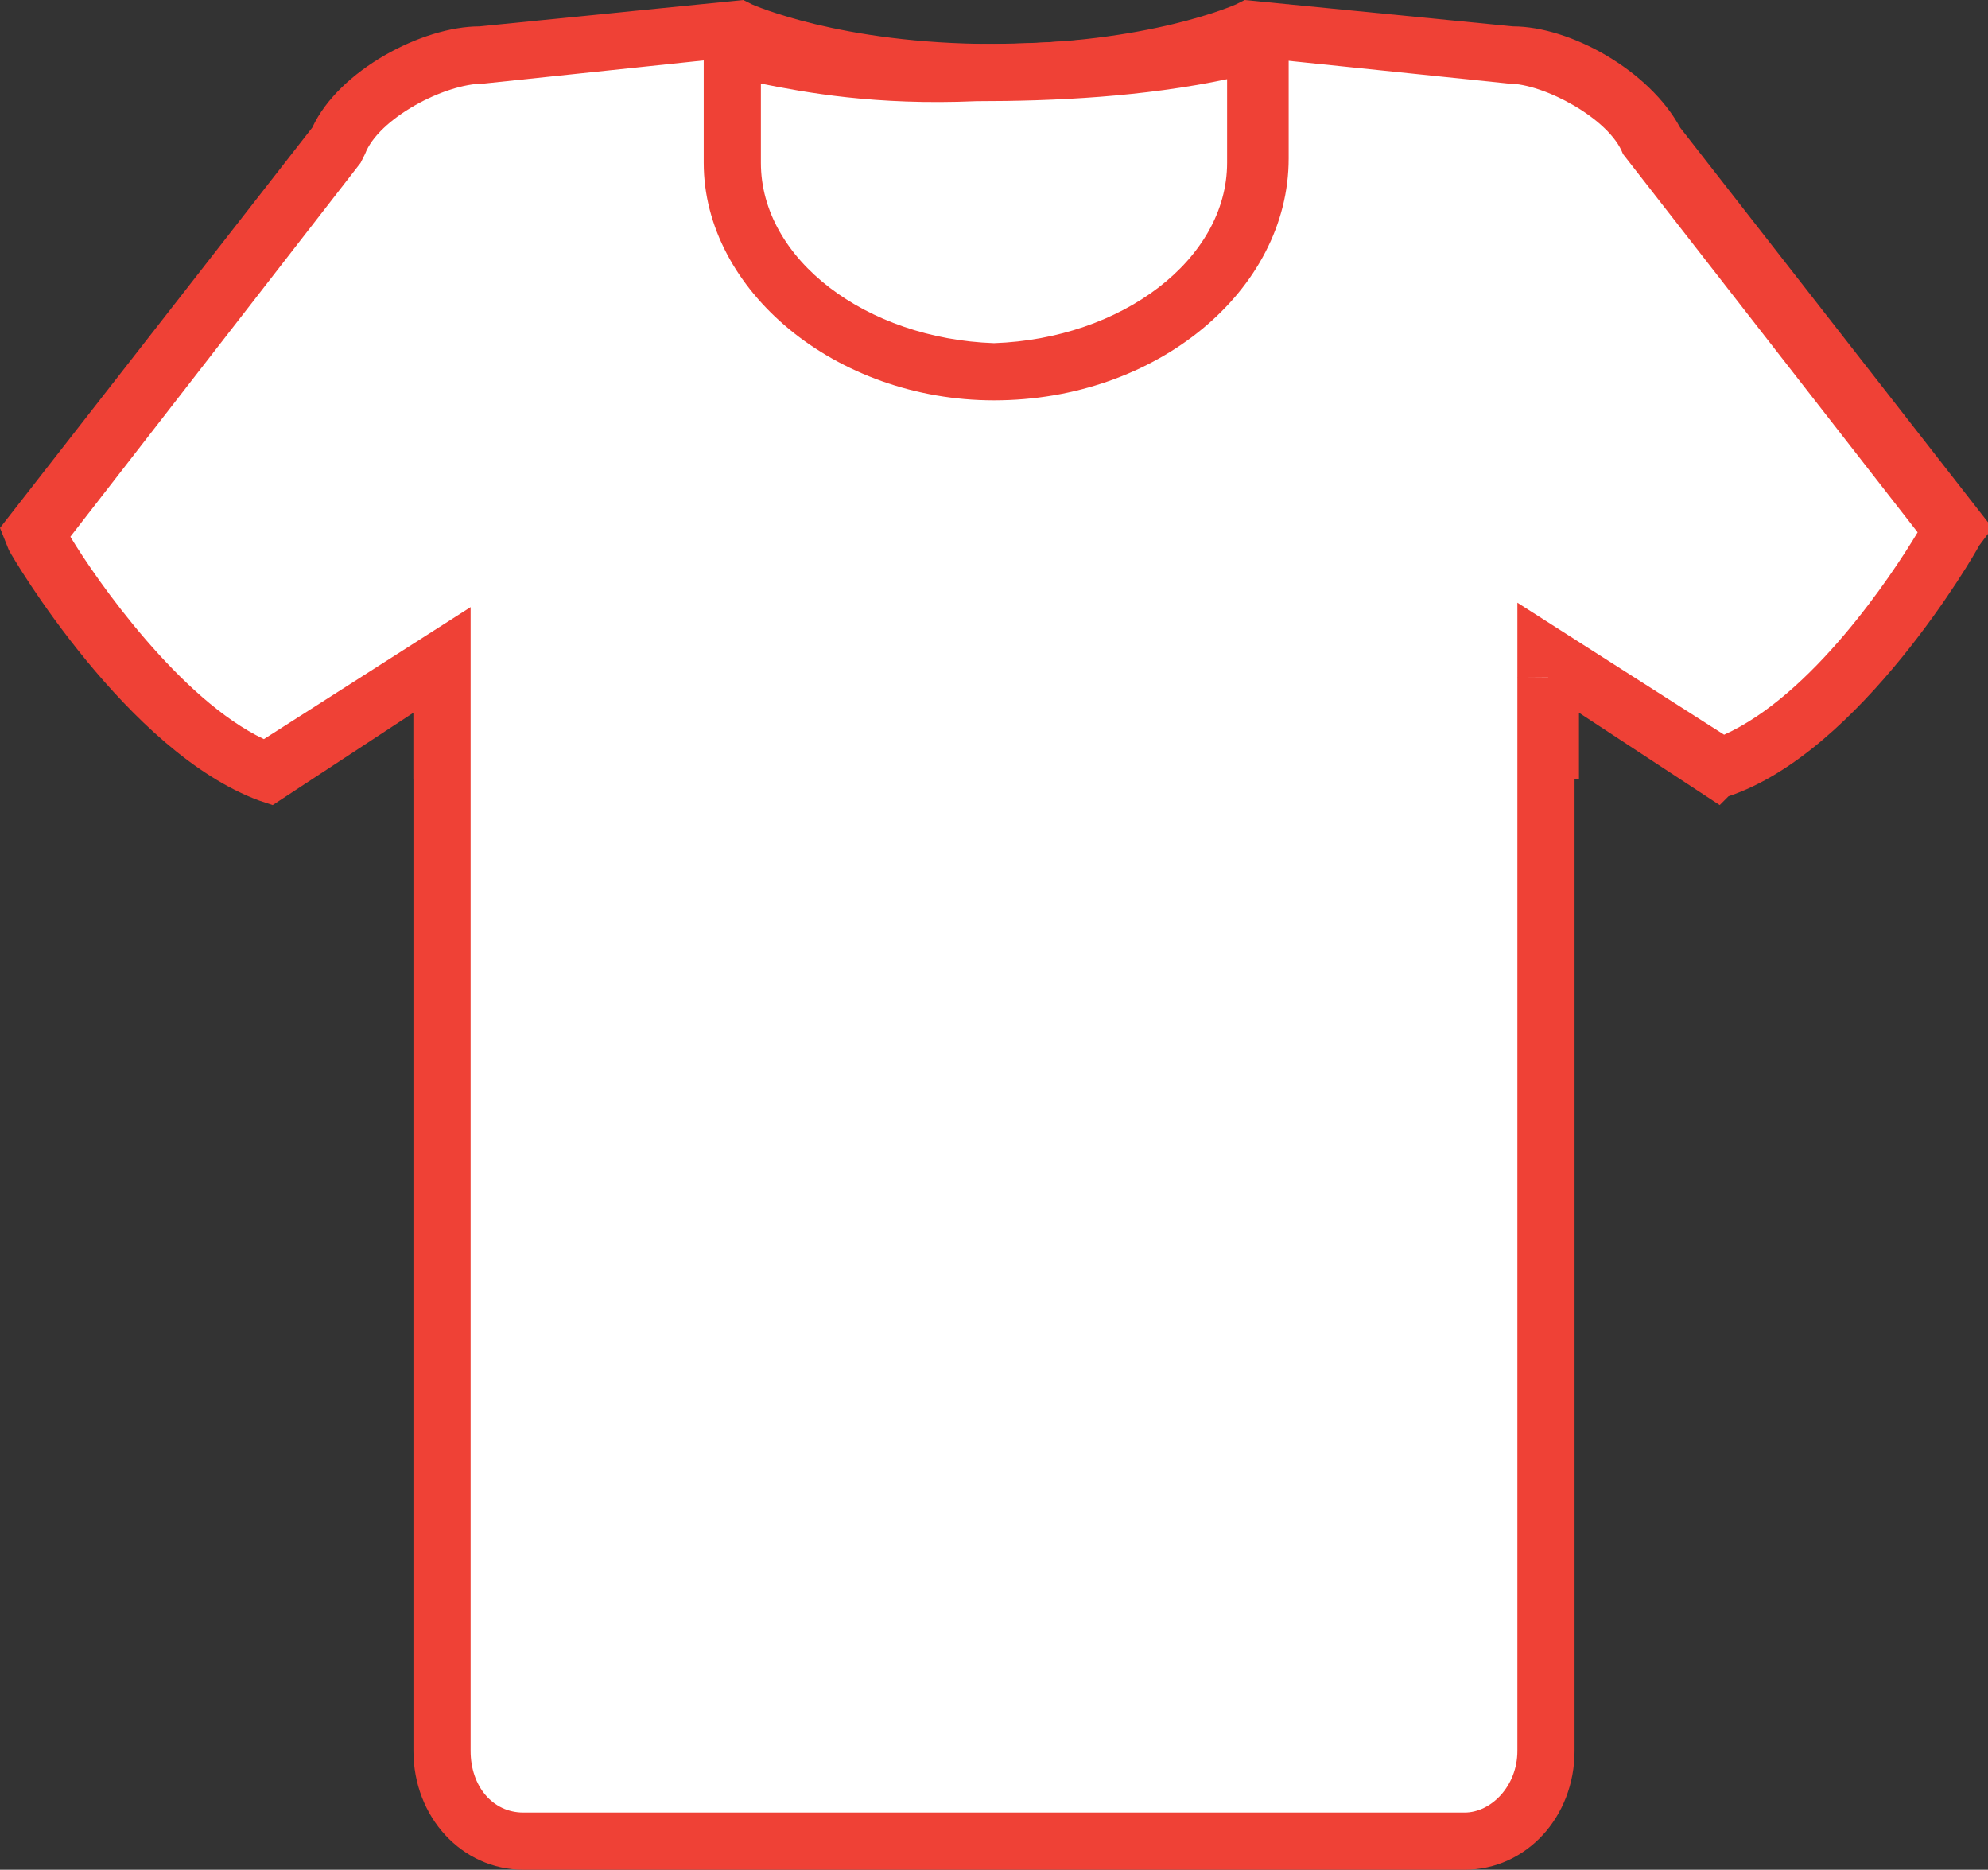 <?xml version="1.0" encoding="utf-8"?>
<!-- Generator: Adobe Illustrator 18.1.1, SVG Export Plug-In . SVG Version: 6.00 Build 0)  -->
<!DOCTYPE svg PUBLIC "-//W3C//DTD SVG 1.1//EN" "http://www.w3.org/Graphics/SVG/1.1/DTD/svg11.dtd">
<svg version="1.1" id="Layer_1" xmlns="http://www.w3.org/2000/svg" xmlns:xlink="http://www.w3.org/1999/xlink" x="0px" y="0px"
	 viewBox="0 0 45.2 42.5" enable-background="new 0 0 45.2 42.5" xml:space="preserve">
<rect x="0" y="0" width="45.2" height="42.5" fill="#333333" stroke="none"/>
<g>
	<g>
		<path fill="#FFFFFF" stroke="#000000" stroke-miterlimit="10" d="M36.3,16.9"/>
	</g>
	<g>
		<g>
			<path fill="#FFFFFF" d="M22.6,1.6c-3.7,0-5.8-0.9-5.8-0.9l-5.9,0.6c-1.1,0-2.8,0.9-3.2,2l-6.9,8.8c0,0,2.5,4.4,5.3,5.4l4-2.6v2
				h25.1v-2l4,2.6c2.8-1,5.3-5.4,5.3-5.4l-6.9-8.8c-0.5-1.1-2.1-2-3.2-2l-5.9-0.6C28.4,0.7,26.3,1.6,22.6,1.6"/>
			<path fill="#EF4136" d="M39.1,18.3l-3.2-2.1v1.5H9.4v-1.5l-3.2,2.1l-0.3-0.1c-3-1.1-5.6-5.5-5.7-5.7L0,12l7.1-9.1
				c0.6-1.3,2.5-2.3,3.8-2.3l6-0.6l0.2,0.1c0,0,2,0.9,5.5,0.9l0,0.7l0-0.7c3.5,0,5.5-0.9,5.5-0.9L28.3,0l6.1,0.6c0,0,0,0,0,0
				c1.3,0,3.1,1,3.8,2.3l7.1,9.1L45,12.4c-0.1,0.2-2.7,4.7-5.7,5.7L39.1,18.3z M34.5,13.7l4.7,3c2-0.9,3.8-3.6,4.4-4.6l-6.7-8.6
				c-0.3-0.8-1.8-1.6-2.6-1.6l-5.8-0.6c-0.6,0.2-2.6,0.9-5.9,0.9c-0.1,0-0.1,0-0.2,0c-3.1,0-5.2-0.7-5.7-0.9L11,1.9
				c-0.9,0-2.4,0.8-2.7,1.6L8.2,3.7l-6.6,8.5c0.6,1,2.5,3.7,4.4,4.6l4.7-3v2.6h23.8V13.7z"/>
		</g>
	</g>
	<g>
		<path fill="#FFFFFF" stroke="#000000" stroke-miterlimit="10" d="M8.9,17"/>
	</g>
	<g>
		<g>
			<path fill="#FFFFFF" d="M22.6,8.5c-3.4-0.1-6-2.2-6-4.7l0-2.7c0,0,4.6,1.5,12,0l0,2.7C28.6,6.2,26,8.4,22.6,8.5L22.6,8.5"/>
			<path fill="#EF4136" d="M22.6,9.1L22.6,9.1C19,9.1,16,6.6,16,3.7V0.1l0.9,0.3c0,0,2,0.6,5.4,0.6c2,0,4.1-0.2,6.2-0.7l0.8-0.2v3.5
				C29.3,6.6,26.3,9.1,22.6,9.1L22.6,9.1z M17.3,1.9v1.8c0,2.2,2.4,4,5.3,4.1c2.9-0.1,5.3-1.9,5.3-4.1V1.8c-1.9,0.4-3.9,0.5-5.7,0.5
				C19.9,2.4,18.3,2.1,17.3,1.9z"/>
		</g>
	</g>
	<g>
		<path fill="#FFFFFF" d="M35.2,15.4v24.4c0,1.1-0.8,2-1.8,2H11.9c-1,0-1.8-0.9-1.8-2V15.6"/>
		<path fill="#EF4136" d="M33.3,42.5H11.9c-1.4,0-2.5-1.2-2.5-2.7V15.6h1.3v24.2c0,0.8,0.5,1.4,1.2,1.4h21.4c0.6,0,1.2-0.6,1.2-1.4
			V15.4h1.3v24.4C35.8,41.3,34.7,42.5,33.3,42.5z"/>
	</g>
</g>
</svg>
